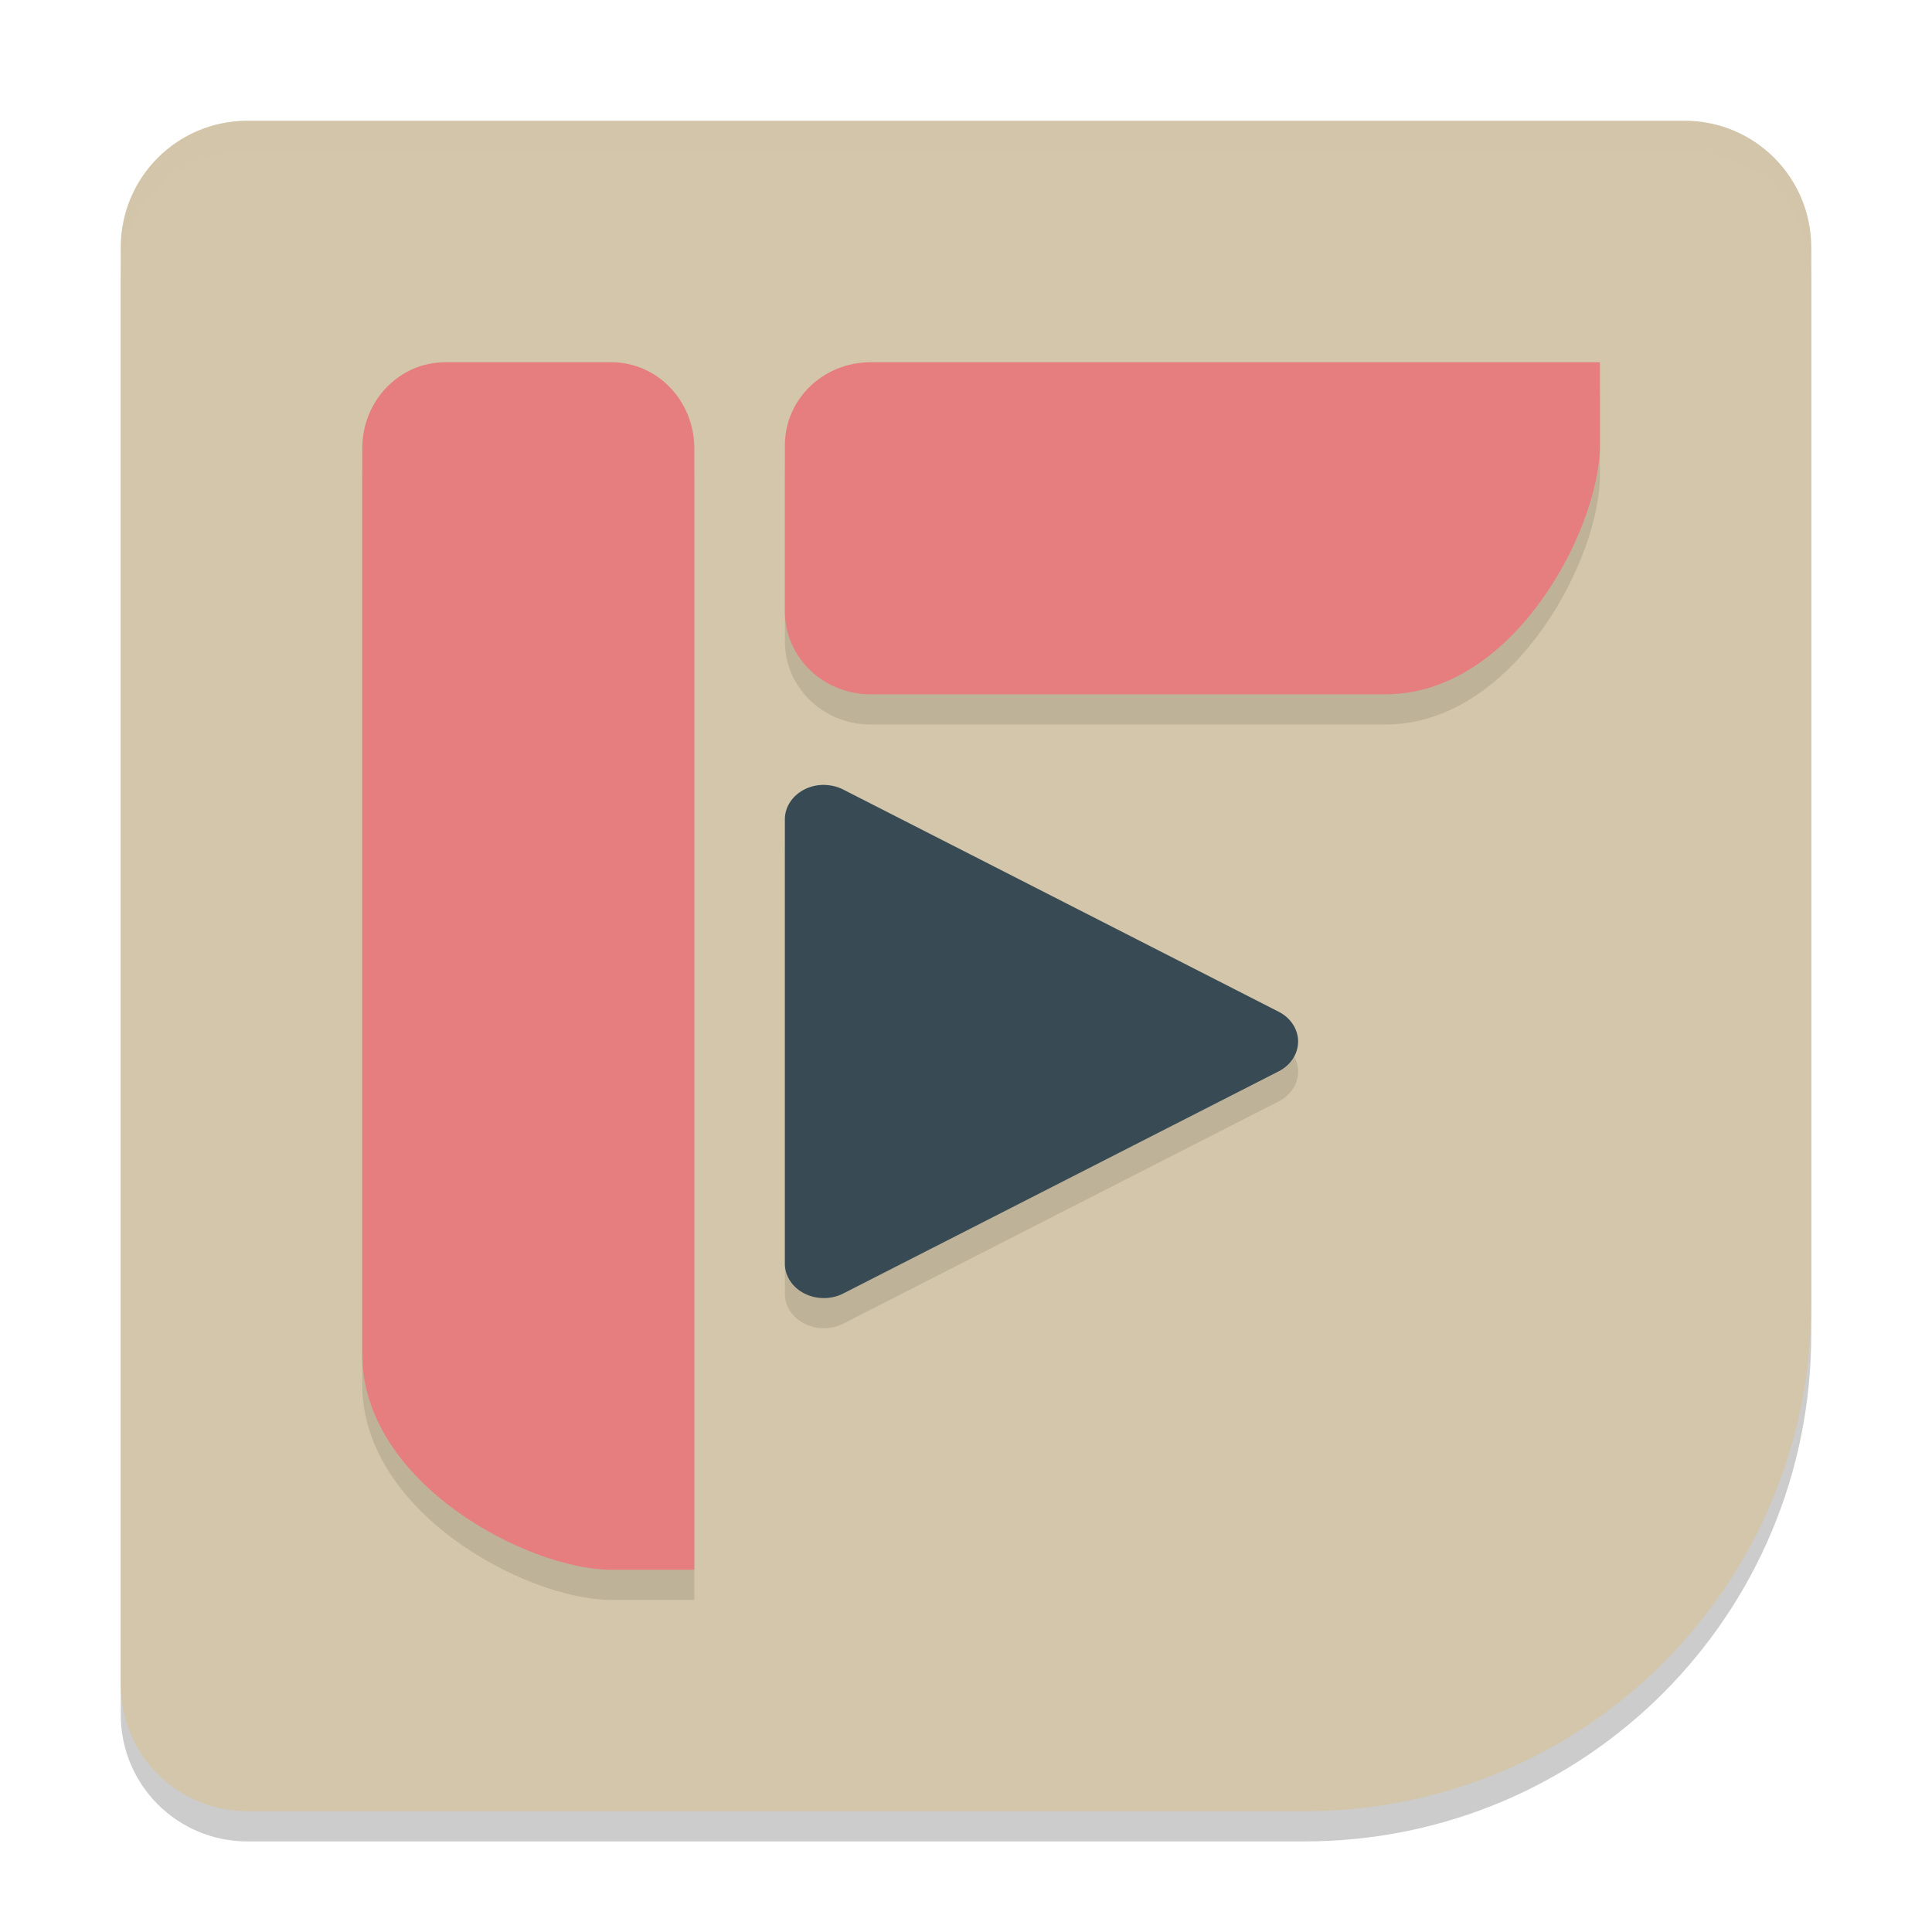 <svg xmlns="http://www.w3.org/2000/svg" width="64" height="64" version="1">
 <path style="opacity:0.2" d="M 8.2,5 C 5.873,5 4,6.873 4,9.2 V 21.8 44.2 56.8 C 4,59.127 5.873,61 8.2,61 H 20.8 33.961 43.2 C 52.507,61 60,53.507 60,44.2 V 36.921 21.8 9.2 C 60,6.873 58.127,5 55.8,5 H 43.2 20.8 Z"/>
 <path style="fill:#d3c6aa" d="M 8.2,4 C 5.873,4 4,5.873 4,8.2 V 20.8 43.2 55.8 C 4,58.127 5.873,60 8.2,60 H 20.8 33.961 43.2 C 52.507,60 60,52.507 60,43.2 V 35.921 20.8 8.2 C 60,5.873 58.127,4 55.8,4 H 43.2 20.8 Z"/>
 <path style="opacity:0.1" d="M 14.75,13 C 13.226,13 12,14.275 12,15.857 v 30 C 12,50.143 17.5,53 20.25,53 H 23 v -2.857 -4.285 -30 C 23,14.275 21.773,13 20.25,13 Z m 14.092,0 C 27.267,13 26,14.226 26,15.75 v 5.5 C 26,22.773 27.267,24 28.842,24 H 45.895 C 50.158,24 53,18.5 53,15.75 V 13 H 50.158 45.895 Z M 27.32,27 A 1.291,1.141 0 0 0 26,28.143 v 7.359 7.359 a 1.291,1.141 0 0 0 1.936,0.986 l 7.211,-3.68 7.209,-3.68 a 1.291,1.141 0 0 0 0,-1.977 L 35.146,30.834 27.936,27.154 A 1.291,1.141 0 0 0 27.32,27 Z"/>
 <path style="fill:#e67e80" d="M 14.75,12 C 13.226,12 12,13.274 12,14.857 v 30 C 12,49.143 17.5,52 20.25,52 H 23 v -2.857 -4.286 -30 C 23,13.274 21.773,12 20.25,12 Z"/>
 <path style="fill:#e67e80" d="M 26,20.25 C 26,21.773 27.268,23 28.842,23 H 45.895 C 50.158,23 53,17.5 53,14.75 V 12 H 50.158 45.895 28.842 C 27.268,12 26,13.226 26,14.75 Z"/>
 <path style="fill:#384b55" d="m 27.321,26 a 1.291,1.141 0 0 0 -1.321,1.143 v 7.359 7.359 a 1.291,1.141 0 0 0 1.936,0.987 l 7.21,-3.679 7.21,-3.679 a 1.291,1.141 0 0 0 0,-1.976 l -7.21,-3.679 -7.21,-3.679 a 1.291,1.141 0 0 0 -0.615,-0.153 z"/>
 <path style="fill:#d3c6aa;opacity:0.2" d="M 8.199 4 C 5.872 4 4 5.872 4 8.199 L 4 9.199 C 4 6.872 5.872 5 8.199 5 L 55.801 5 C 58.128 5 60 6.872 60 9.199 L 60 8.199 C 60 5.872 58.128 4 55.801 4 L 8.199 4 z"/>
</svg>
